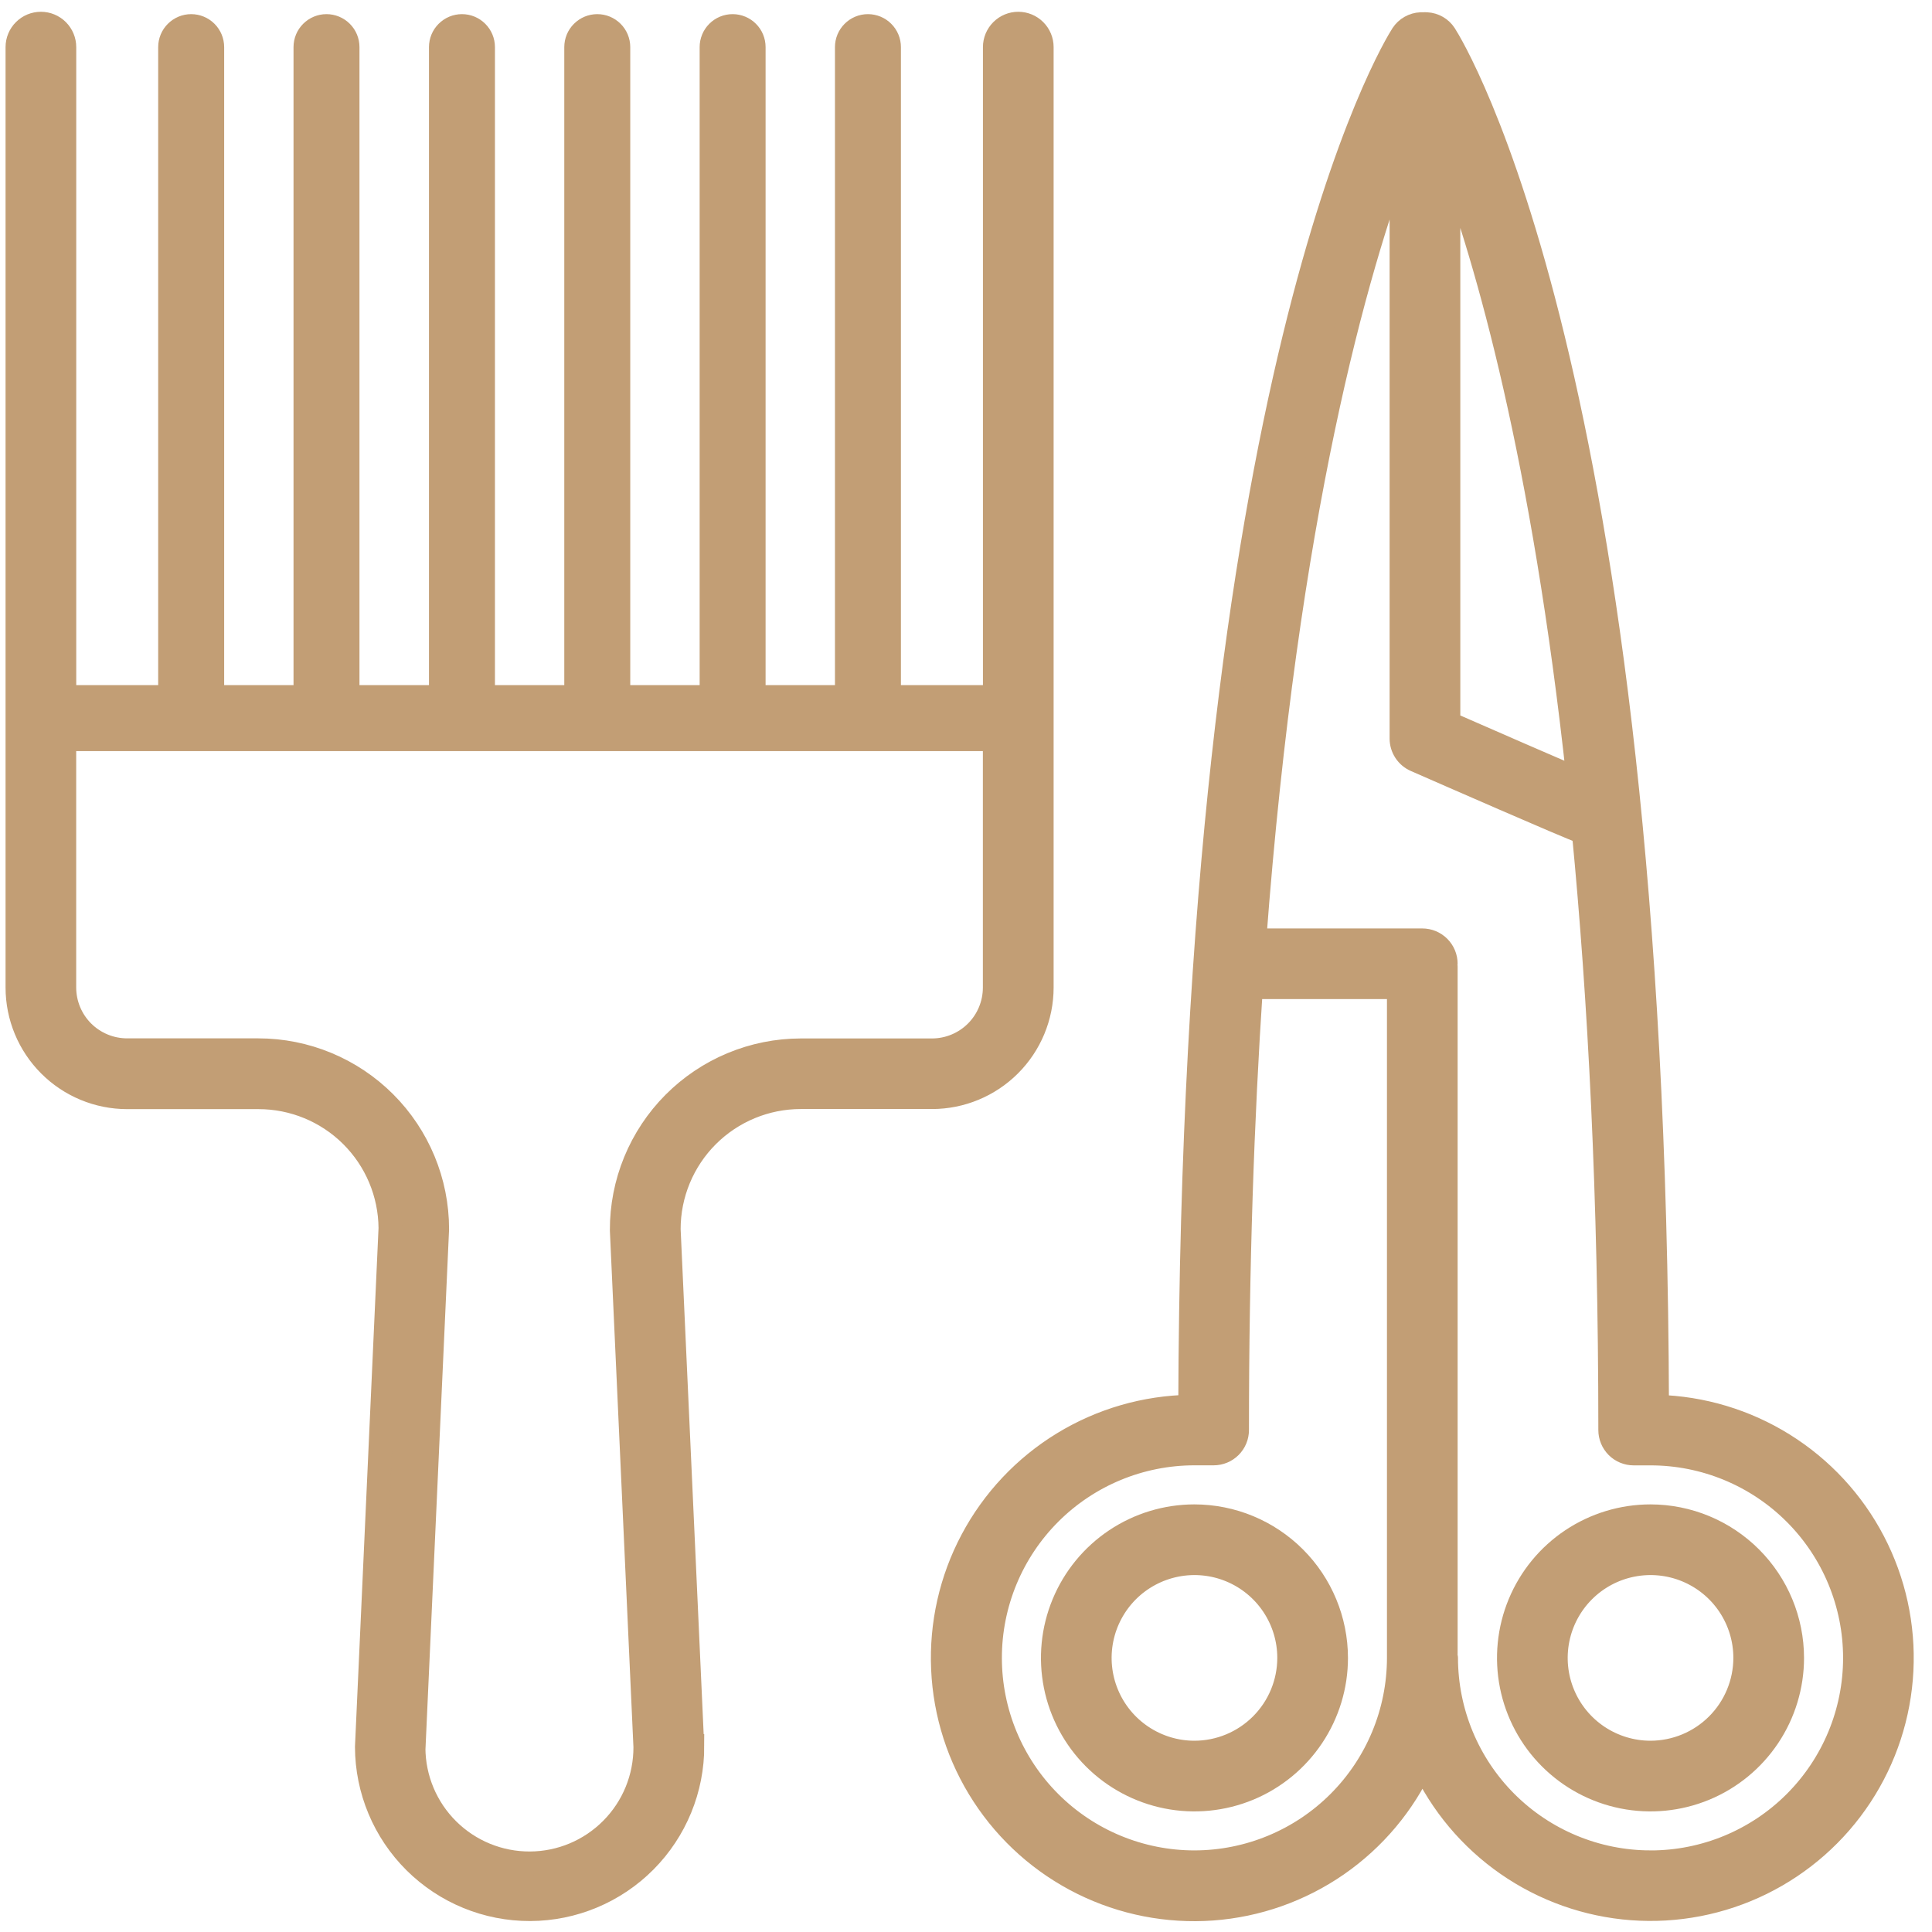 <svg width="82" height="82" viewBox="0 0 82 82" fill="none" xmlns="http://www.w3.org/2000/svg">
<g id="noun_hairdresser_1530755.svg" clip-path="url(#clip0_1_70)">
<g id="Group">
<path id="Vector" d="M50.695 64.351C49.506 64.351 48.343 64.704 47.354 65.365C46.365 66.026 45.594 66.966 45.139 68.065C44.684 69.164 44.565 70.373 44.797 71.54C45.029 72.707 45.602 73.778 46.443 74.62C47.284 75.461 48.356 76.034 49.523 76.266C50.689 76.498 51.899 76.379 52.998 75.924C54.097 75.469 55.036 74.698 55.697 73.709C56.359 72.72 56.712 71.557 56.712 70.367C56.71 68.772 56.076 67.243 54.948 66.115C53.82 64.987 52.291 64.352 50.695 64.351ZM50.695 74.382C49.901 74.382 49.125 74.146 48.465 73.704C47.804 73.263 47.29 72.636 46.986 71.902C46.682 71.168 46.603 70.361 46.758 69.582C46.913 68.803 47.296 68.088 47.857 67.526C48.419 66.965 49.135 66.583 49.913 66.428C50.692 66.273 51.5 66.352 52.233 66.656C52.967 66.96 53.594 67.475 54.035 68.135C54.477 68.796 54.712 69.572 54.712 70.366C54.711 71.431 54.287 72.452 53.534 73.204C52.781 73.957 51.76 74.381 50.695 74.382Z" fill="#C29E75" stroke="#C29E75" stroke-width="1"/>
<path id="Vector_2" d="M70.336 59.699C70.208 15.853 61.688 2.032 61.321 1.461C61.237 1.332 61.123 1.225 60.99 1.149C60.857 1.073 60.707 1.029 60.553 1.021C60.501 1.017 60.448 1.017 60.395 1.021C60.363 1.021 60.333 1.021 60.301 1.021C60.146 1.028 59.995 1.072 59.859 1.149C59.724 1.225 59.609 1.333 59.523 1.463C59.158 2.034 50.638 15.854 50.51 59.699C48.603 59.729 46.739 60.27 45.111 61.266C43.484 62.261 42.154 63.675 41.258 65.359C40.362 67.043 39.935 68.937 40.02 70.843C40.104 72.749 40.698 74.597 41.74 76.195C42.781 77.793 44.232 79.083 45.941 79.93C47.65 80.778 49.555 81.151 51.458 81.013C53.36 80.874 55.191 80.227 56.759 79.141C58.327 78.054 59.575 76.567 60.373 74.835C61.17 76.561 62.415 78.044 63.977 79.128C65.54 80.212 67.364 80.859 69.26 81.001C71.157 81.143 73.057 80.775 74.764 79.936C76.47 79.097 77.922 77.817 78.967 76.229C80.013 74.64 80.615 72.801 80.711 70.902C80.807 69.002 80.393 67.112 79.513 65.426C78.633 63.74 77.318 62.321 75.704 61.314C74.091 60.307 72.237 59.75 70.336 59.701V59.699ZM61.48 6.67C63.13 11.096 65.509 19.392 66.988 33.084C65.754 32.561 63.334 31.506 61.48 30.694V6.67ZM50.695 79.037C48.395 79.037 46.19 78.124 44.563 76.497C42.937 74.871 42.023 72.665 42.023 70.365C42.023 68.065 42.937 65.86 44.563 64.233C46.19 62.607 48.395 61.693 50.695 61.693H51.51C51.776 61.693 52.03 61.588 52.217 61.401C52.405 61.213 52.51 60.959 52.51 60.693C52.51 53.694 52.731 47.455 53.1 41.904H59.367V70.366C59.364 72.665 58.45 74.869 56.824 76.495C55.199 78.12 52.994 79.035 50.695 79.037ZM70.053 79.037C67.754 79.035 65.55 78.12 63.924 76.495C62.298 74.869 61.384 72.665 61.381 70.365C61.381 70.339 61.368 70.318 61.366 70.292V41.02C61.366 41 61.356 40.983 61.355 40.963C61.354 40.943 61.366 40.926 61.366 40.906C61.366 40.64 61.261 40.386 61.073 40.199C60.886 40.011 60.632 39.906 60.366 39.906H53.243C54.608 21.743 57.576 11.373 59.479 6.364V31.348C59.48 31.542 59.536 31.732 59.643 31.895C59.749 32.058 59.901 32.186 60.079 32.264C61.165 32.739 66.604 35.124 67.123 35.296C67.153 35.306 67.183 35.304 67.213 35.311C67.895 42.377 68.338 50.767 68.338 60.695C68.338 60.961 68.444 61.215 68.631 61.403C68.819 61.59 69.073 61.695 69.338 61.695H70.054C72.354 61.695 74.56 62.609 76.186 64.235C77.812 65.861 78.726 68.067 78.726 70.367C78.726 72.667 77.812 74.872 76.186 76.499C74.56 78.125 72.354 79.038 70.054 79.038L70.053 79.037Z" fill="#C29E75" stroke="#C29E75" stroke-width="1"/>
<path id="Vector_3" d="M70.053 64.351C68.864 64.351 67.701 64.704 66.711 65.365C65.722 66.025 64.951 66.965 64.496 68.064C64.041 69.163 63.921 70.373 64.153 71.539C64.385 72.706 64.958 73.778 65.799 74.619C66.641 75.461 67.712 76.034 68.879 76.266C70.046 76.498 71.255 76.379 72.355 75.924C73.454 75.469 74.393 74.698 75.054 73.709C75.715 72.72 76.068 71.557 76.069 70.367C76.067 68.772 75.433 67.243 74.305 66.115C73.177 64.987 71.648 64.353 70.053 64.351ZM70.053 74.382C69.259 74.382 68.483 74.146 67.822 73.705C67.162 73.264 66.647 72.637 66.343 71.903C66.039 71.169 65.96 70.362 66.115 69.583C66.27 68.804 66.652 68.088 67.214 67.527C67.775 66.965 68.491 66.583 69.27 66.428C70.049 66.273 70.856 66.352 71.59 66.656C72.324 66.96 72.951 67.475 73.392 68.135C73.833 68.796 74.069 69.572 74.069 70.366C74.067 71.431 73.644 72.451 72.891 73.204C72.138 73.957 71.118 74.38 70.053 74.382Z" fill="#C29E75" stroke="#C29E75" stroke-width="1"/>
<path id="Vector_4" d="M29.388 74.1L28.388 52.17C28.388 50.685 28.978 49.261 30.028 48.211C31.078 47.161 32.502 46.571 33.987 46.571H39.561C40.796 46.57 41.98 46.078 42.853 45.205C43.727 44.332 44.218 43.148 44.219 41.913V2C44.219 1.735 44.114 1.48 43.926 1.293C43.739 1.105 43.484 1 43.219 1C42.954 1 42.7 1.105 42.512 1.293C42.325 1.48 42.219 1.735 42.219 2V29.579H37.738V2C37.738 1.761 37.643 1.532 37.474 1.364C37.306 1.195 37.077 1.1 36.838 1.1C36.599 1.1 36.37 1.195 36.202 1.364C36.033 1.532 35.938 1.761 35.938 2V29.579H31.994V2C31.994 1.761 31.9 1.532 31.731 1.364C31.562 1.195 31.333 1.1 31.095 1.1C30.856 1.1 30.627 1.195 30.458 1.364C30.29 1.532 30.195 1.761 30.195 2V29.579H26.25V2C26.25 1.761 26.155 1.532 25.987 1.364C25.818 1.195 25.589 1.1 25.35 1.1C25.112 1.1 24.883 1.195 24.714 1.364C24.545 1.532 24.45 1.761 24.45 2V29.579H20.507V2C20.507 1.761 20.412 1.532 20.243 1.364C20.075 1.195 19.846 1.1 19.607 1.1C19.368 1.1 19.139 1.195 18.971 1.364C18.802 1.532 18.707 1.761 18.707 2V29.579H14.757V2C14.757 1.761 14.663 1.532 14.494 1.364C14.325 1.195 14.096 1.1 13.857 1.1C13.619 1.1 13.39 1.195 13.221 1.364C13.052 1.532 12.958 1.761 12.958 2V29.579H9.014V2C9.014 1.761 8.919 1.532 8.751 1.364C8.582 1.195 8.353 1.1 8.114 1.1C7.876 1.1 7.647 1.195 7.478 1.364C7.309 1.532 7.214 1.761 7.214 2V29.579H2.736V2C2.736 1.735 2.63 1.48 2.443 1.293C2.255 1.105 2.001 1 1.736 1C1.471 1 1.216 1.105 1.029 1.293C0.841 1.48 0.736 1.735 0.736 2V41.916C0.737 43.152 1.229 44.336 2.102 45.209C2.975 46.082 4.159 46.574 5.394 46.575H10.967C12.444 46.573 13.862 47.156 14.911 48.196C15.96 49.236 16.555 50.648 16.566 52.125L15.566 74.146C15.572 75.979 16.306 77.735 17.607 79.027C18.908 80.319 20.668 81.041 22.502 81.035C24.335 81.029 26.09 80.295 27.383 78.994C28.674 77.694 29.397 75.933 29.391 74.1H29.388ZM17.56 74.191L18.56 52.17C18.56 50.155 17.759 48.222 16.334 46.797C14.909 45.372 12.976 44.571 10.961 44.571H5.392C4.688 44.57 4.012 44.29 3.513 43.792C3.015 43.293 2.735 42.617 2.734 41.913V31.38H42.216V41.916C42.216 42.621 41.935 43.297 41.437 43.796C40.938 44.294 40.263 44.574 39.558 44.575H33.984C32.983 44.577 31.992 44.776 31.069 45.161C30.145 45.546 29.306 46.11 28.6 46.819C27.894 47.529 27.335 48.371 26.955 49.297C26.575 50.223 26.381 51.215 26.385 52.216L27.385 74.147C27.391 75.45 26.879 76.703 25.961 77.628C25.044 78.554 23.796 79.078 22.493 79.083C21.189 79.089 19.937 78.577 19.011 77.659C18.085 76.742 17.562 75.494 17.556 74.191H17.56Z" fill="#C29E75" stroke="#C29E75" stroke-width="1"/>
</g>
</g>
<defs>
<clipPath id="clip0_1_70">
<rect width="80.988" height="81.06" fill="white" transform="translate(0.236 0.5)"/>
</clipPath>
</defs>
</svg>
